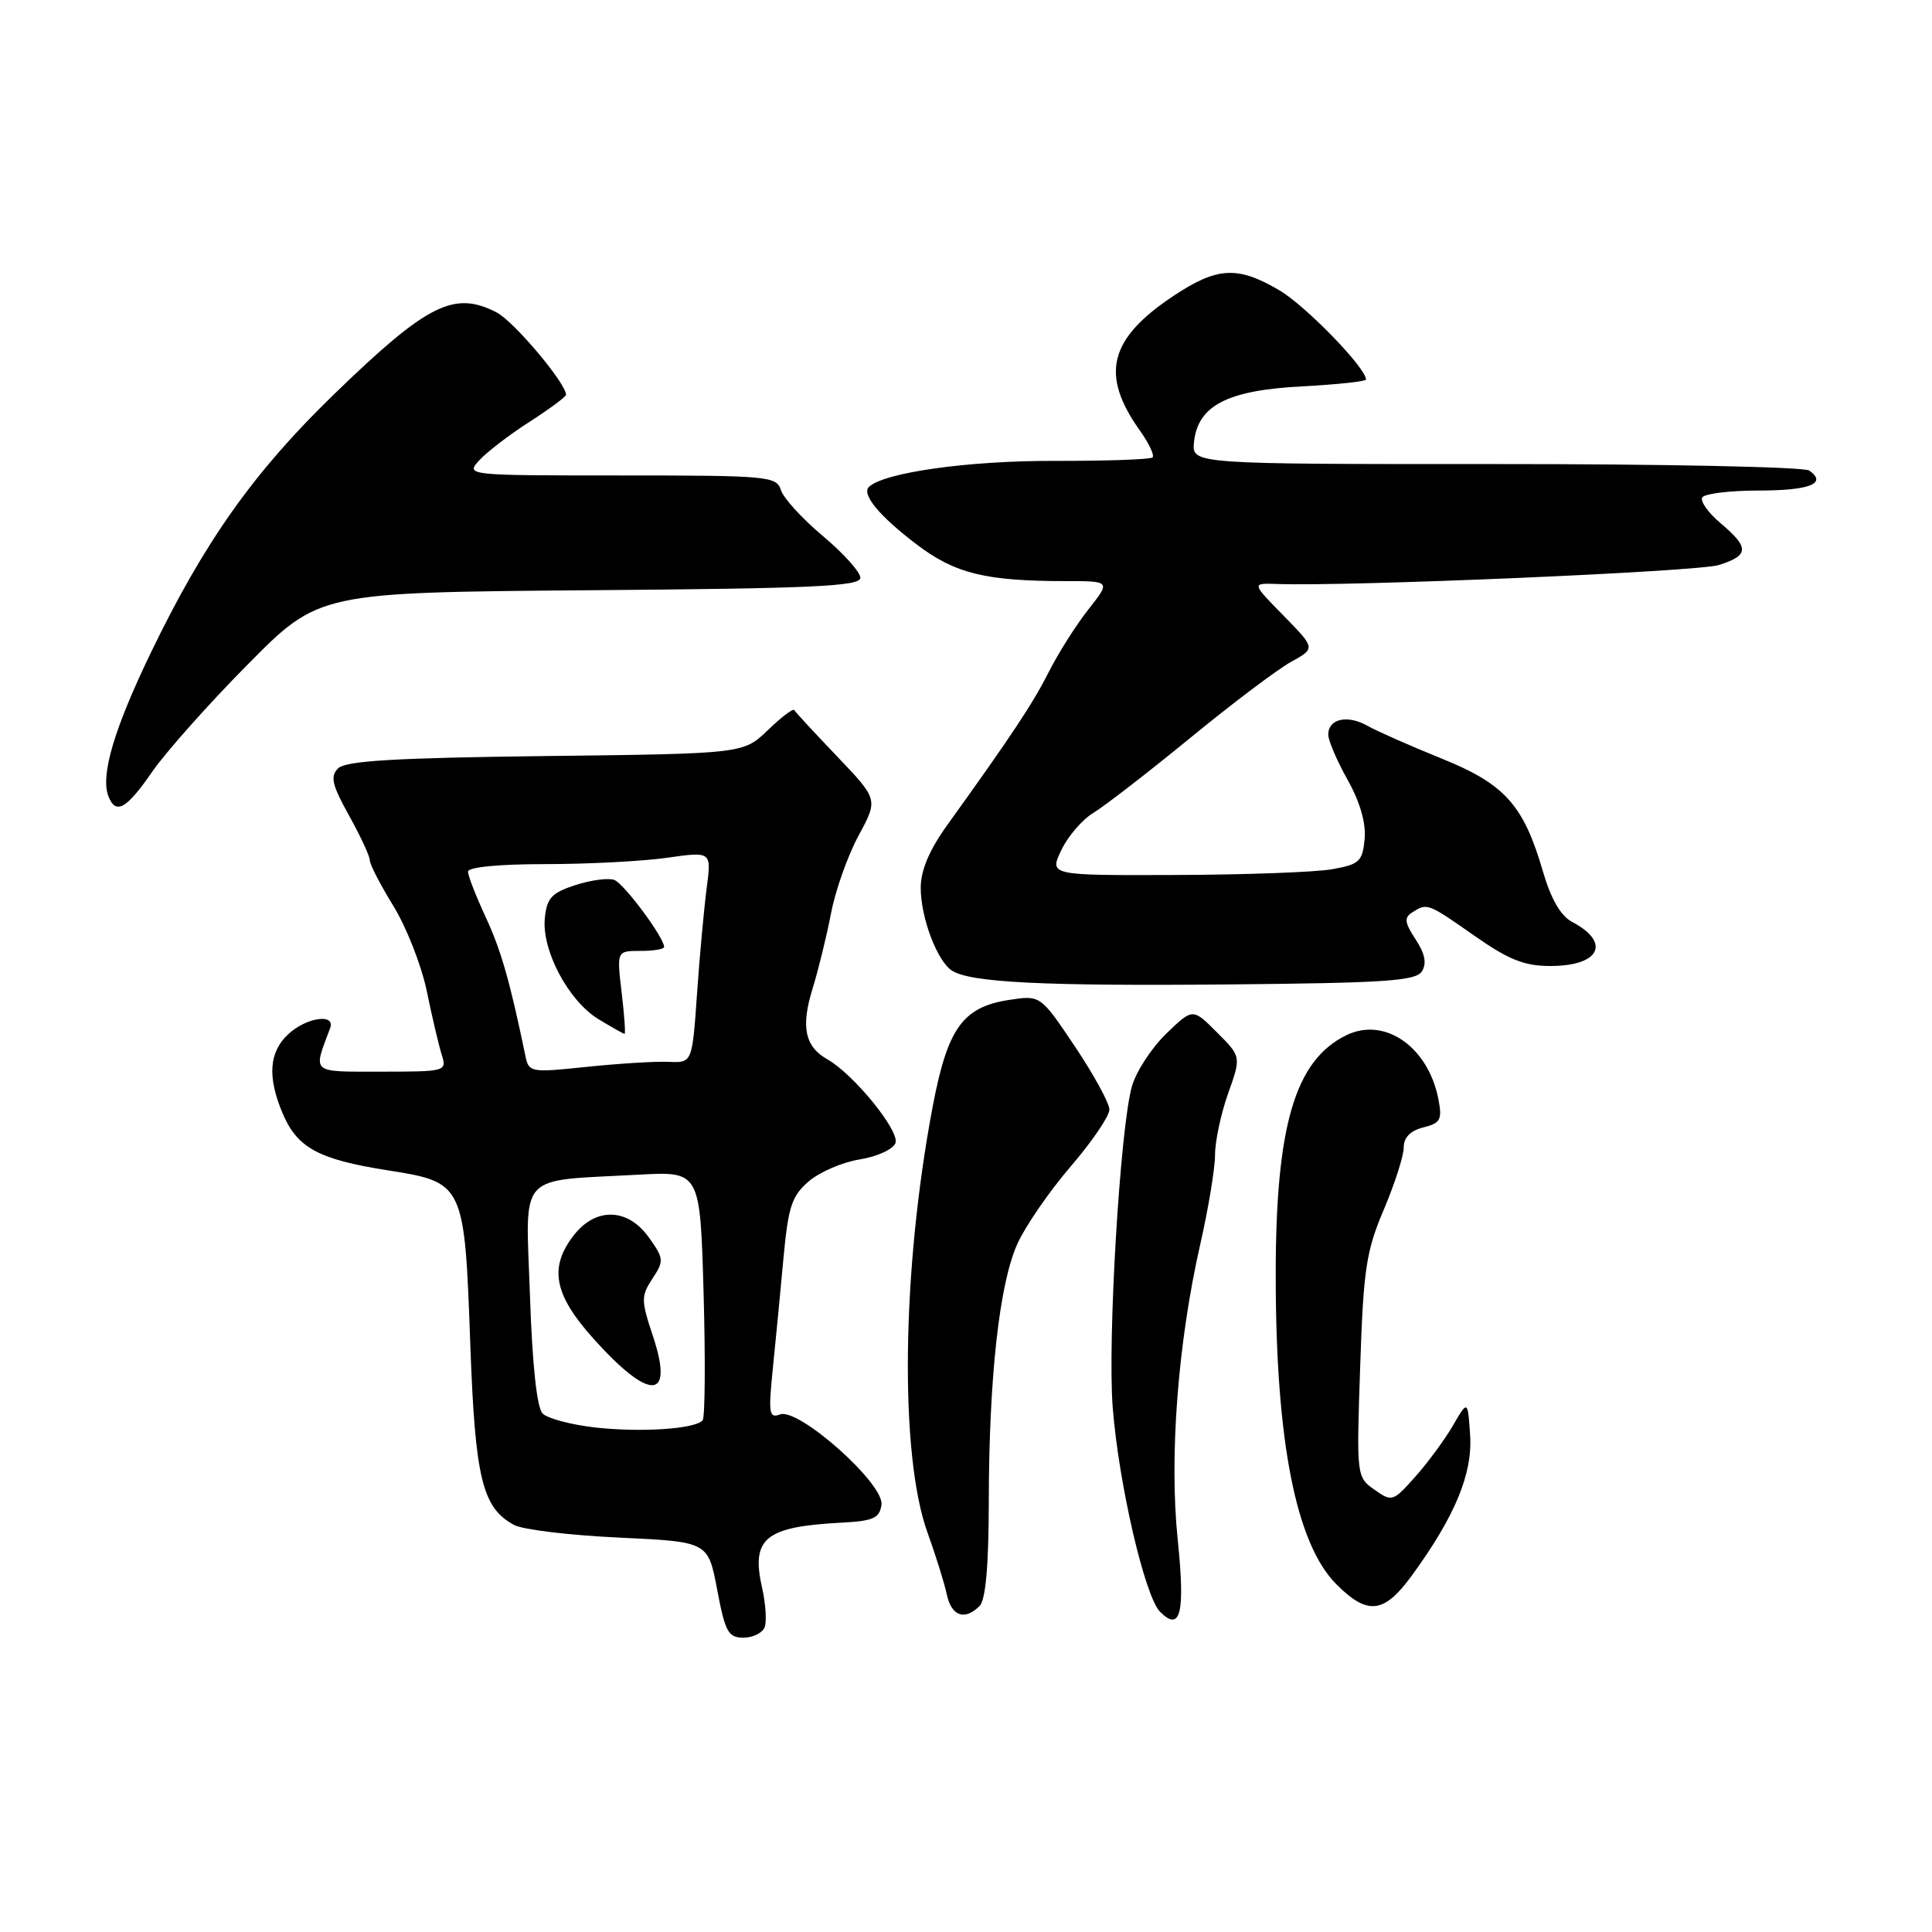 <?xml version="1.0" encoding="UTF-8" standalone="no"?>
<!DOCTYPE svg PUBLIC "-//W3C//DTD SVG 1.1//EN" "http://www.w3.org/Graphics/SVG/1.1/DTD/svg11.dtd" >
<svg xmlns="http://www.w3.org/2000/svg" xmlns:xlink="http://www.w3.org/1999/xlink" version="1.1" viewBox="0 0 256 256">
 <g >
 <path fill="currentColor"
d=" M 101.32 215.62 C 101.61 214.86 101.46 212.53 100.99 210.44 C 99.49 203.83 101.35 202.29 111.50 201.76 C 115.72 201.54 116.55 201.17 116.80 199.39 C 117.20 196.62 105.80 186.48 103.35 187.42 C 101.90 187.97 101.80 187.29 102.41 181.27 C 102.79 177.55 103.43 170.96 103.82 166.64 C 104.45 159.89 104.91 158.47 107.16 156.54 C 108.60 155.30 111.64 153.99 113.92 153.63 C 116.21 153.26 118.33 152.29 118.65 151.47 C 119.26 149.89 113.13 142.34 109.62 140.36 C 106.65 138.68 106.10 136.05 107.67 131.00 C 108.43 128.53 109.54 124.03 110.12 121.00 C 110.70 117.97 112.34 113.35 113.77 110.71 C 116.36 105.93 116.36 105.93 110.93 100.24 C 107.94 97.11 105.38 94.34 105.24 94.09 C 105.09 93.84 103.51 95.04 101.74 96.75 C 98.50 99.87 98.50 99.87 72.30 100.18 C 52.39 100.42 45.79 100.81 44.80 101.81 C 43.73 102.88 43.99 104.00 46.25 108.06 C 47.76 110.78 49.00 113.44 49.00 113.99 C 49.00 114.53 50.41 117.26 52.14 120.07 C 53.86 122.87 55.85 127.94 56.55 131.33 C 57.25 134.73 58.14 138.51 58.53 139.75 C 59.22 141.96 59.10 142.00 50.55 142.00 C 41.08 142.00 41.46 142.32 43.74 136.25 C 44.50 134.24 40.60 134.79 38.19 137.04 C 35.66 139.40 35.41 142.66 37.42 147.45 C 39.35 152.08 42.16 153.62 51.30 155.06 C 61.51 156.67 61.55 156.75 62.32 178.23 C 62.96 195.92 63.91 199.81 68.13 202.07 C 69.29 202.69 75.55 203.44 82.03 203.74 C 93.83 204.29 93.83 204.29 95.03 210.64 C 96.08 216.24 96.50 217.00 98.51 217.00 C 99.76 217.00 101.02 216.38 101.32 215.62 Z  M 156.05 203.98 C 154.92 193.02 156.07 177.93 159.04 164.88 C 160.12 160.13 161.00 154.79 161.00 153.01 C 161.00 151.23 161.78 147.57 162.73 144.89 C 164.47 140.01 164.47 140.01 161.25 136.79 C 158.04 133.57 158.04 133.57 154.51 136.99 C 152.57 138.87 150.53 142.01 149.98 143.96 C 148.42 149.48 146.74 177.61 147.44 186.50 C 148.24 196.64 151.70 211.56 153.72 213.58 C 156.44 216.30 157.06 213.75 156.05 203.98 Z  M 129.80 212.80 C 130.60 212.00 131.01 207.46 131.02 199.05 C 131.04 182.48 132.42 170.07 134.82 164.79 C 135.89 162.43 139.07 157.82 141.89 154.54 C 144.70 151.27 147.00 147.89 147.00 147.03 C 147.00 146.18 144.94 142.41 142.43 138.66 C 137.86 131.85 137.86 131.85 133.68 132.50 C 127.55 133.45 125.55 136.26 123.58 146.66 C 119.47 168.36 119.18 192.81 122.91 203.11 C 123.98 206.07 125.13 209.74 125.45 211.25 C 126.07 214.16 127.82 214.78 129.80 212.80 Z  M 187.09 208.75 C 192.79 200.93 195.13 195.29 194.80 190.18 C 194.49 185.50 194.49 185.50 192.50 188.93 C 191.40 190.81 189.15 193.86 187.50 195.71 C 184.58 198.98 184.44 199.03 182.12 197.39 C 179.75 195.71 179.74 195.60 180.23 181.10 C 180.66 168.19 181.02 165.78 183.36 160.28 C 184.81 156.86 186.00 153.16 186.00 152.05 C 186.00 150.72 186.88 149.82 188.60 149.39 C 190.89 148.81 191.12 148.36 190.59 145.62 C 189.23 138.68 183.45 134.69 178.38 137.18 C 171.58 140.51 169.03 149.21 169.04 169.00 C 169.04 190.96 171.72 204.56 177.08 209.93 C 181.23 214.08 183.39 213.83 187.09 208.75 Z  M 188.41 128.71 C 189.07 127.66 188.82 126.37 187.58 124.48 C 186.11 122.24 186.03 121.59 187.14 120.89 C 189.13 119.63 189.16 119.65 195.38 124.00 C 199.91 127.17 201.98 128.00 205.42 128.00 C 212.01 128.00 213.52 124.89 208.27 122.13 C 206.81 121.36 205.50 119.09 204.47 115.55 C 201.88 106.64 199.42 103.90 190.97 100.49 C 186.86 98.83 182.45 96.88 181.17 96.16 C 178.53 94.67 176.00 95.25 176.00 97.34 C 176.00 98.12 177.15 100.81 178.57 103.34 C 180.23 106.32 181.02 109.08 180.82 111.20 C 180.53 114.16 180.12 114.54 176.50 115.18 C 174.30 115.57 164.97 115.91 155.77 115.94 C 139.03 116.00 139.03 116.00 140.63 112.65 C 141.51 110.80 143.42 108.59 144.86 107.72 C 146.31 106.85 152.07 102.40 157.66 97.82 C 163.24 93.24 169.28 88.69 171.07 87.70 C 174.32 85.91 174.32 85.91 170.08 81.58 C 165.84 77.26 165.84 77.26 169.17 77.38 C 178.76 77.73 224.96 75.75 227.75 74.87 C 231.78 73.60 231.82 72.56 228.00 69.34 C 226.35 67.95 225.25 66.41 225.56 65.91 C 225.87 65.41 229.21 65.00 233.00 65.00 C 239.79 65.00 242.16 64.07 239.74 62.35 C 239.06 61.87 220.37 61.48 198.21 61.49 C 157.92 61.50 157.92 61.50 158.21 58.60 C 158.70 53.75 162.62 51.71 172.48 51.20 C 177.16 50.95 181.00 50.54 181.00 50.29 C 181.00 48.74 172.98 40.49 169.50 38.45 C 163.99 35.22 161.31 35.36 155.55 39.17 C 146.94 44.88 145.75 49.62 151.04 57.05 C 152.24 58.74 153.00 60.34 152.72 60.61 C 152.45 60.88 146.54 61.09 139.59 61.07 C 128.25 61.04 117.04 62.63 115.13 64.53 C 114.15 65.52 116.53 68.39 121.45 72.13 C 126.53 76.00 130.59 77.00 141.22 77.00 C 147.17 77.00 147.17 77.00 144.22 80.75 C 142.59 82.81 140.24 86.53 138.99 89.00 C 136.87 93.20 134.11 97.37 125.49 109.36 C 123.13 112.65 122.00 115.33 122.00 117.64 C 122.00 121.60 124.18 127.36 126.15 128.62 C 128.62 130.19 138.25 130.67 162.98 130.44 C 183.54 130.25 187.61 129.98 188.41 128.71 Z  M 20.13 102.31 C 21.91 99.73 27.61 93.31 32.81 88.06 C 42.26 78.50 42.26 78.50 78.13 78.21 C 107.71 77.98 114.00 77.69 114.00 76.56 C 114.00 75.80 111.77 73.32 109.05 71.04 C 106.33 68.76 103.82 66.02 103.48 64.95 C 102.90 63.10 101.81 63.00 82.28 63.00 C 61.79 63.00 61.70 62.99 63.49 61.01 C 64.48 59.92 67.47 57.62 70.14 55.91 C 72.82 54.19 75.00 52.57 75.00 52.31 C 75.00 50.78 68.09 42.58 65.81 41.40 C 60.15 38.47 56.60 40.27 44.11 52.39 C 33.57 62.63 27.06 71.83 19.98 86.50 C 15.11 96.60 13.30 102.73 14.36 105.49 C 15.32 108.01 16.75 107.22 20.13 102.31 Z  M 78.79 189.14 C 75.65 188.78 72.55 187.95 71.90 187.30 C 71.14 186.54 70.53 180.84 70.22 171.63 C 69.66 155.07 68.32 156.55 84.63 155.65 C 92.77 155.21 92.77 155.21 93.23 171.35 C 93.48 180.23 93.42 187.81 93.10 188.20 C 92.11 189.36 84.86 189.83 78.79 189.14 Z  M 86.52 177.05 C 84.94 172.30 84.93 171.75 86.45 169.43 C 88.00 167.08 87.97 166.76 85.98 163.97 C 83.20 160.07 78.98 159.93 76.07 163.63 C 72.71 167.91 73.37 171.51 78.61 177.35 C 86.11 185.72 89.36 185.60 86.52 177.05 Z  M 69.60 139.83 C 67.56 129.98 66.38 125.87 64.35 121.51 C 63.07 118.75 62.02 116.05 62.01 115.50 C 62.00 114.90 66.08 114.50 72.25 114.50 C 77.89 114.50 85.15 114.12 88.39 113.66 C 94.28 112.82 94.28 112.82 93.64 117.66 C 93.29 120.32 92.71 126.63 92.36 131.67 C 91.72 140.84 91.72 140.84 88.61 140.70 C 86.90 140.62 82.03 140.92 77.79 141.36 C 70.23 142.15 70.07 142.12 69.60 139.83 Z  M 82.37 131.50 C 81.72 126.00 81.72 126.00 84.86 126.00 C 86.59 126.00 88.00 125.77 88.00 125.48 C 88.00 124.23 82.70 117.10 81.41 116.60 C 80.63 116.30 78.30 116.61 76.24 117.28 C 73.08 118.31 72.45 119.00 72.19 121.68 C 71.78 125.95 75.32 132.61 79.29 135.04 C 81.06 136.11 82.62 136.99 82.76 137.00 C 82.90 137.00 82.73 134.53 82.37 131.50 Z "/>
</g>
</svg>